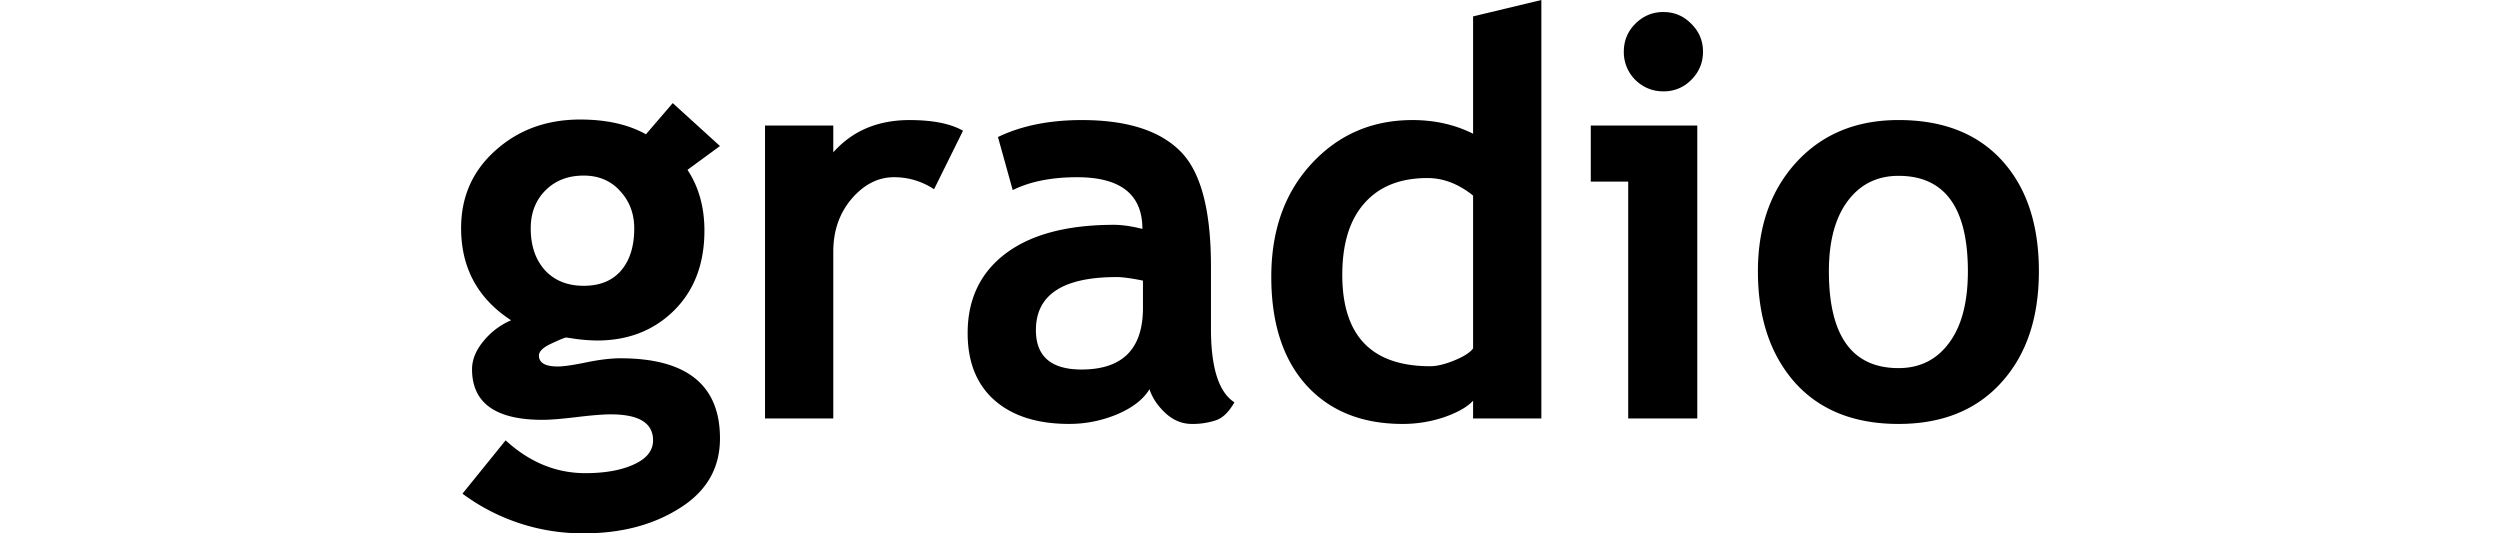 <svg fill="currentColor" fill-rule="evenodd" height="1em" style="flex:none;line-height:1" viewBox="0 0 75 24" xmlns="http://www.w3.org/2000/svg"><title>Gradio</title><path d="M2.061 22.215l1.942-2.4c1.073.985 2.27 1.477 3.588 1.477.885 0 1.614-.131 2.187-.394.574-.262.86-.623.86-1.083 0-.78-.634-1.169-1.904-1.169-.344 0-.856.041-1.536.123-.68.082-1.192.123-1.536.123-2.114 0-3.17-.759-3.17-2.277 0-.434.176-.861.528-1.28a3.246 3.246 0 011.229-.923C2.749 13.436 2 12.053 2 10.265c0-1.412.516-2.577 1.548-3.496 1.032-.927 2.302-1.39 3.81-1.39 1.18 0 2.166.221 2.96.664l1.205-1.403 2.126 1.932-1.462 1.071c.508.771.762 1.682.762 2.732 0 1.502-.46 2.704-1.377 3.607-.909.894-2.06 1.341-3.453 1.341a8.41 8.41 0 01-.884-.061l-.504-.074c-.058 0-.279.09-.664.27-.377.173-.565.353-.565.542 0 .328.283.492.848.492.254 0 .68-.061 1.278-.184s1.11-.185 1.536-.185c2.99 0 4.485 1.202 4.485 3.606 0 1.33-.598 2.372-1.794 3.126C10.659 23.618 9.217 24 7.53 24a9.054 9.054 0 01-5.469-1.785zm3.072-11.938c0 .78.213 1.407.64 1.883.434.468 1.015.701 1.744.701.73 0 1.29-.23 1.684-.689.393-.46.59-1.091.59-1.895 0-.665-.213-1.227-.64-1.686-.417-.46-.962-.69-1.634-.69-.704 0-1.278.222-1.72.665-.442.443-.664 1.013-.664 1.71zm18.15-1.76a3.217 3.217 0 00-1.806-.542c-.713 0-1.348.325-1.905.973-.55.648-.824 1.44-.824 2.375v7.508h-3.072V5.649h3.072v1.206c.86-.968 2.003-1.452 3.429-1.452 1.049 0 1.851.16 2.408.48l-1.303 2.634zm9.695 8.997c-.279.46-.766.837-1.462 1.132a5.56 5.56 0 01-2.163.43c-1.417 0-2.531-.352-3.342-1.058-.811-.713-1.217-1.723-1.217-3.027 0-1.526.57-2.72 1.709-3.582 1.146-.861 2.772-1.292 4.878-1.292.36 0 .786.061 1.277.184 0-1.55-.979-2.326-2.936-2.326-1.155 0-2.122.193-2.9.579l-.664-2.388c1.057-.509 2.314-.763 3.773-.763 2.007 0 3.477.46 4.41 1.379.935.91 1.402 2.642 1.402 5.193v2.819c0 1.756.352 2.86 1.056 3.31-.253.444-.536.715-.847.813a3.29 3.29 0 01-1.07.16c-.441 0-.839-.164-1.191-.492-.353-.329-.59-.686-.713-1.071zm-.295-4.886c-.524-.107-.917-.16-1.18-.16-2.425 0-3.637.796-3.637 2.387 0 1.182.684 1.773 2.052 1.773 1.844 0 2.765-.923 2.765-2.77v-1.23zm14.856 6.203v-.8c-.254.279-.684.525-1.29.738a5.825 5.825 0 01-1.88.308c-1.835 0-3.28-.583-4.338-1.748-1.048-1.165-1.573-2.79-1.573-4.874 0-2.084.602-3.778 1.807-5.083 1.212-1.313 2.727-1.969 4.546-1.969 1 0 1.91.205 2.728.615V.738L50.611 0v18.83H47.54zm0-10.031c-.655-.525-1.34-.788-2.052-.788-1.229 0-2.175.378-2.838 1.133-.664.746-.996 1.821-.996 3.224 0 2.74 1.319 4.111 3.957 4.111.295 0 .655-.086 1.081-.259.435-.18.717-.36.848-.541V8.8zM56.104.542c.491 0 .91.176 1.253.529.352.344.528.763.528 1.255 0 .492-.176.915-.528 1.268a1.706 1.706 0 01-1.253.517c-.492 0-.913-.173-1.266-.517a1.752 1.752 0 01-.516-1.268c0-.492.172-.91.516-1.255.353-.353.774-.53 1.266-.53zM54.519 18.83V8.172h-1.684V5.65h4.793v13.182h-3.109zm5.837-6.622c0-2.01.577-3.647 1.733-4.91 1.163-1.264 2.694-1.896 4.595-1.896 1.999 0 3.55.607 4.657 1.822C72.447 8.439 73 10.1 73 12.209c0 2.1-.566 3.77-1.696 5.01-1.122 1.238-2.662 1.858-4.62 1.858-2 0-3.555-.624-4.67-1.87-1.106-1.256-1.658-2.922-1.658-4.998zm3.194 0c0 2.905 1.045 4.357 3.134 4.357.959 0 1.716-.377 2.273-1.132.565-.755.848-1.83.848-3.225 0-2.863-1.04-4.295-3.121-4.295-.959 0-1.72.377-2.286 1.132-.565.755-.848 1.81-.848 3.163z"></path></svg>